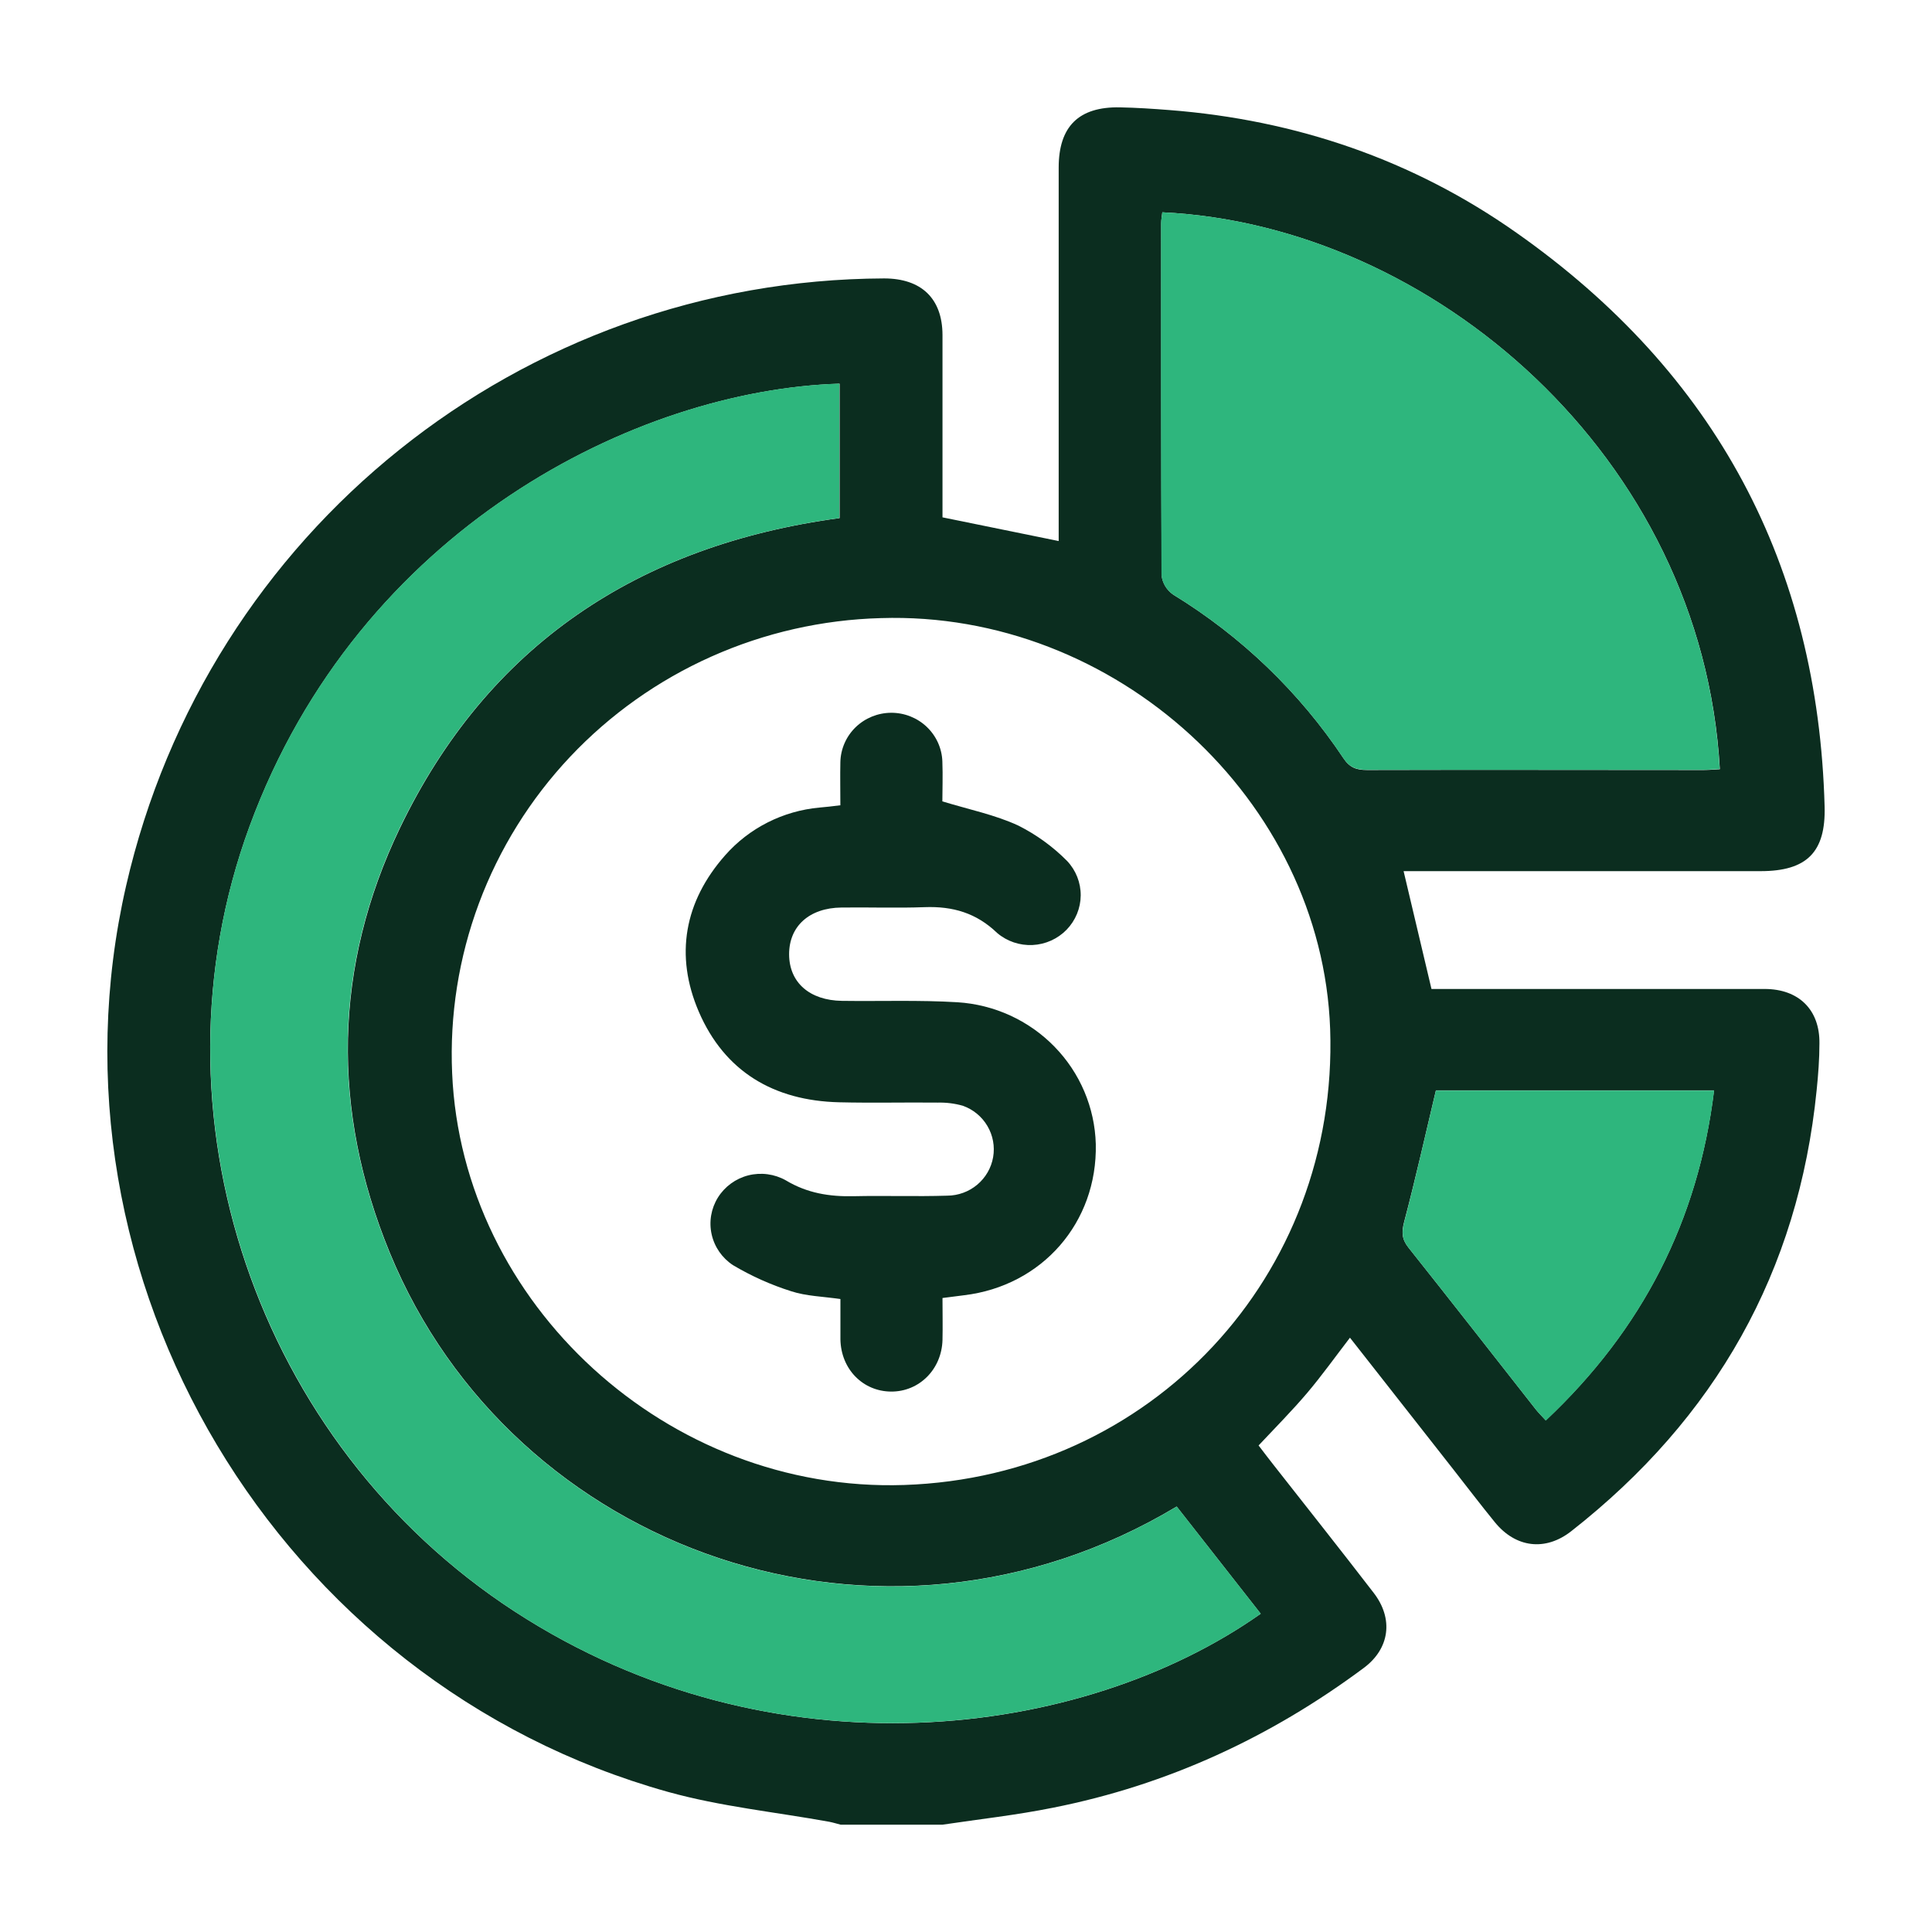 <svg width="72" height="72" viewBox="0 0 72 72" fill="none" xmlns="http://www.w3.org/2000/svg">
<g id="project-budget">
<g id="Group 1000001401">
<path id="Vector" d="M35.127 68H31.326C31.186 67.965 31.049 67.92 30.907 67.893C28.901 67.529 26.854 67.324 24.892 66.778C10.351 62.715 1.351 47.628 4.699 33.014C7.726 19.799 19.421 10.428 32.946 10.376C34.335 10.376 35.119 11.123 35.124 12.48C35.124 14.127 35.124 15.773 35.124 17.418V19.28L39.454 20.163V18.122C39.454 14.165 39.454 10.207 39.454 6.248C39.454 4.711 40.202 3.971 41.739 4.001C42.35 4.013 42.961 4.053 43.571 4.101C48.299 4.467 52.658 5.956 56.515 8.675C63.945 13.901 67.756 21.056 67.998 30.06C68.043 31.752 67.339 32.465 65.615 32.465H52.308L53.347 36.856H54.044C57.95 36.856 61.855 36.856 65.762 36.856C67.037 36.856 67.821 37.634 67.805 38.883C67.805 39.466 67.76 40.052 67.701 40.628C67.025 47.388 63.933 52.848 58.556 57.063C57.59 57.821 56.484 57.681 55.709 56.729C55.181 56.081 54.674 55.415 54.157 54.755L50.309 49.852C49.757 50.57 49.262 51.265 48.711 51.915C48.161 52.564 47.529 53.202 46.904 53.868C47.095 54.117 47.283 54.369 47.475 54.61C48.715 56.191 49.966 57.766 51.19 59.357C51.94 60.325 51.793 61.439 50.824 62.159C47.353 64.742 43.505 66.524 39.238 67.369C37.882 67.643 36.498 67.795 35.127 68ZM32.826 23.035C30.645 23.094 28.498 23.581 26.51 24.469C24.521 25.357 22.732 26.627 21.245 28.205C19.758 29.784 18.604 31.639 17.849 33.663C17.095 35.687 16.755 37.839 16.85 39.994C17.219 48.587 24.87 55.637 33.697 55.341C42.892 55.034 49.887 47.543 49.571 38.352C49.267 29.806 41.56 22.756 32.826 23.035ZM43.851 56.144C32.851 62.743 19.095 57.814 14.523 46.676C12.348 41.373 12.423 36.02 14.908 30.852C18.176 24.06 23.777 20.322 31.289 19.308V14.299C23.732 14.536 13.389 19.684 9.302 30.793C5.366 41.492 9.564 53.806 19.184 60.058C28.805 66.31 40.342 64.827 46.982 60.139L43.851 56.144ZM43.316 7.907C43.302 8.045 43.274 8.187 43.274 8.329C43.274 12.702 43.274 17.076 43.291 21.447C43.307 21.59 43.355 21.727 43.429 21.849C43.504 21.972 43.604 22.078 43.723 22.16C46.261 23.713 48.426 25.794 50.067 28.258C50.299 28.609 50.555 28.698 50.949 28.696C55.128 28.684 59.306 28.696 63.486 28.696C63.688 28.696 63.891 28.676 64.094 28.666C63.438 16.997 53.342 8.387 43.316 7.912V7.907ZM53.512 40.635C53.115 42.305 52.754 43.926 52.33 45.531C52.23 45.915 52.237 46.175 52.489 46.493C54.08 48.496 55.648 50.5 57.227 52.514C57.337 52.653 57.464 52.778 57.606 52.933C61.208 49.547 63.285 45.486 63.877 40.635H53.512Z" fill="#0B2D1F"/>
<path id="Vector_2" d="M43.854 56.145L46.985 60.139C40.343 64.826 28.782 66.304 19.185 60.059C9.588 53.814 5.368 41.492 9.299 30.792C13.379 19.683 23.73 14.534 31.28 14.297V19.307C23.773 20.32 18.172 24.059 14.899 30.85C12.413 36.018 12.339 41.37 14.514 46.675C19.097 57.825 32.853 62.749 43.854 56.145Z" fill="#2EB67D"/>
<path id="Vector_3" d="M43.317 7.912C53.343 8.383 63.439 16.997 64.088 28.659C63.885 28.669 63.682 28.689 63.48 28.689C59.3 28.689 55.122 28.689 50.943 28.689C50.549 28.689 50.293 28.602 50.061 28.252C48.419 25.788 46.254 23.709 43.717 22.157C43.598 22.075 43.498 21.969 43.423 21.846C43.349 21.723 43.302 21.586 43.285 21.444C43.259 17.072 43.266 12.699 43.268 8.326C43.268 8.192 43.303 8.054 43.317 7.912Z" fill="#2EB67D"/>
<path id="Vector_4" d="M53.512 40.642H63.881C63.288 45.484 61.211 49.553 57.609 52.94C57.467 52.785 57.34 52.659 57.231 52.521C55.652 50.517 54.083 48.496 52.492 46.499C52.24 46.182 52.234 45.922 52.333 45.538C52.754 43.933 53.115 42.311 53.512 40.642Z" fill="#2EB67D"/>
<path id="Vector_5" d="M31.318 30.01C31.318 29.441 31.306 28.922 31.318 28.402C31.329 27.913 31.532 27.447 31.884 27.104C32.237 26.761 32.711 26.567 33.206 26.563C33.7 26.56 34.177 26.747 34.534 27.085C34.892 27.424 35.102 27.887 35.119 28.375C35.14 28.911 35.119 29.449 35.119 29.865C36.133 30.174 37.085 30.366 37.95 30.767C38.624 31.106 39.239 31.551 39.768 32.086C40.097 32.434 40.278 32.894 40.275 33.37C40.271 33.846 40.083 34.303 39.75 34.647C39.416 34.991 38.962 35.195 38.481 35.218C38 35.241 37.528 35.081 37.163 34.771C36.388 34.024 35.509 33.769 34.461 33.807C33.412 33.846 32.394 33.807 31.358 33.821C30.158 33.834 29.405 34.52 29.408 35.567C29.412 36.614 30.17 37.282 31.379 37.299C32.812 37.319 34.25 37.264 35.682 37.351C37.053 37.437 38.342 38.027 39.296 39.005C40.25 39.982 40.8 41.278 40.837 42.636C40.901 45.556 38.84 47.922 35.928 48.27C35.678 48.3 35.422 48.335 35.124 48.373C35.124 48.903 35.136 49.42 35.124 49.938C35.094 51.032 34.255 51.868 33.206 51.86C32.157 51.851 31.34 51.025 31.32 49.914C31.32 49.413 31.32 48.921 31.32 48.412C30.676 48.316 30.052 48.306 29.486 48.121C28.727 47.881 28 47.555 27.317 47.149C26.911 46.883 26.626 46.471 26.521 46.001C26.416 45.531 26.5 45.038 26.755 44.628C27.011 44.218 27.417 43.922 27.889 43.802C28.361 43.683 28.862 43.75 29.285 43.988C30.085 44.469 30.918 44.599 31.818 44.579C32.978 44.553 34.14 44.596 35.3 44.559C35.71 44.557 36.107 44.412 36.419 44.15C36.732 43.887 36.942 43.524 37.011 43.124C37.08 42.725 37.005 42.313 36.798 41.963C36.592 41.612 36.267 41.345 35.881 41.208C35.578 41.122 35.264 41.083 34.949 41.091C33.724 41.078 32.5 41.109 31.276 41.079C28.832 41.021 27.002 39.931 26.041 37.701C25.142 35.606 25.5 33.602 27.022 31.877C27.92 30.856 29.182 30.218 30.545 30.095C30.773 30.077 31.002 30.049 31.318 30.01Z" fill="#0B2D1F"/>
</g>
</g>
</svg>
